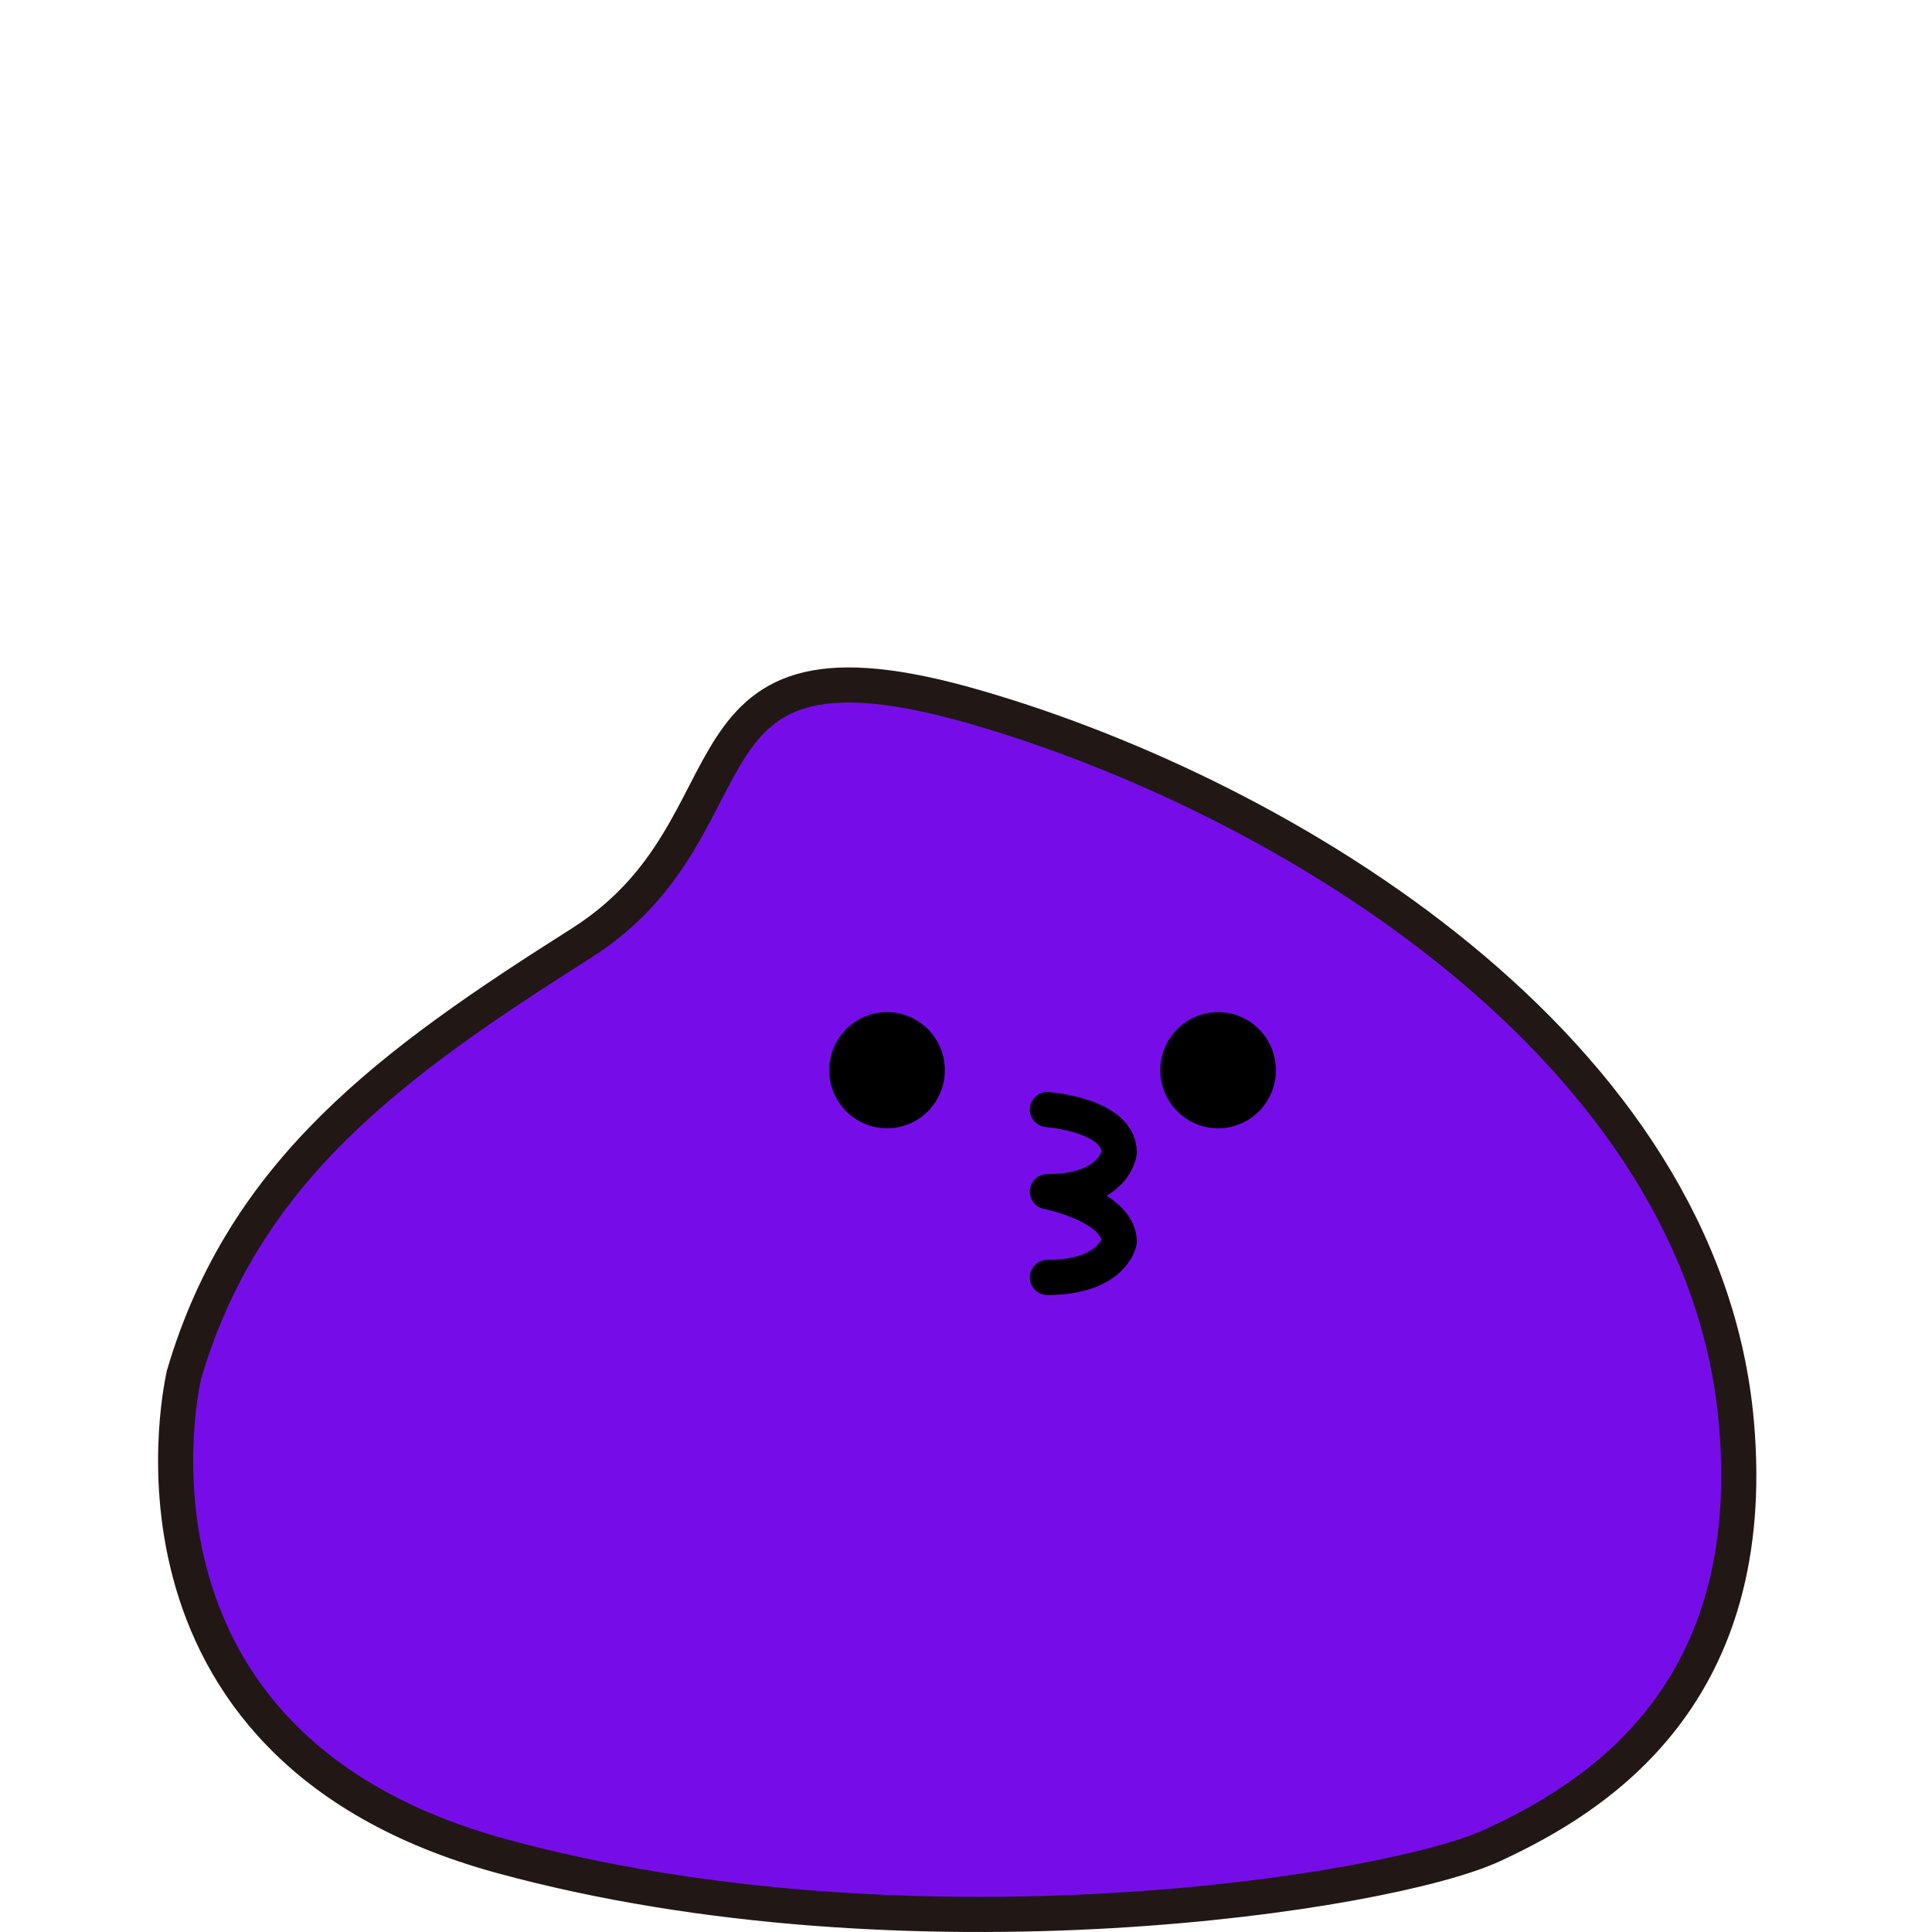 <svg xmlns="http://www.w3.org/2000/svg" width="110" height="110" fill="none" viewBox="0 0 110 110">
    <path fill="#760DE9" stroke="#211816" stroke-miterlimit="10" stroke-width="2" d="M10.484 78.24s-5.14 21.106 18.07 27.437c23.21 6.332 50.39 2.161 56.4-.603 6.12-2.814 15.27-8.673 13.91-24.07-1.87-21.257-25.6-35.63-43.36-40.755-17.76-5.126-11.82 6.754-22.43 13.467-10.8 6.835-19.16 12.915-22.59 24.524z"/>
    <path fill="#000" d="M50.504 64.24c1.817 0 3.29-1.481 3.29-3.307 0-1.827-1.473-3.307-3.29-3.307s-3.29 1.48-3.29 3.307c0 1.826 1.473 3.306 3.29 3.306zM69.354 64.24c1.817 0 3.29-1.481 3.29-3.307 0-1.827-1.473-3.307-3.29-3.307s-3.29 1.48-3.29 3.307c0 1.826 1.473 3.306 3.29 3.306z"/>
    <path stroke="#000" stroke-linecap="round" stroke-linejoin="round" stroke-miterlimit="10" stroke-width="2" d="M59.634 63.174s4.09.301 4.09 2.442c0 0-.24 2.231-4.09 2.231 0 0 4.09.815 4.09 2.855 0 0-.39 2.03-4.09 2.03"/>
</svg>
